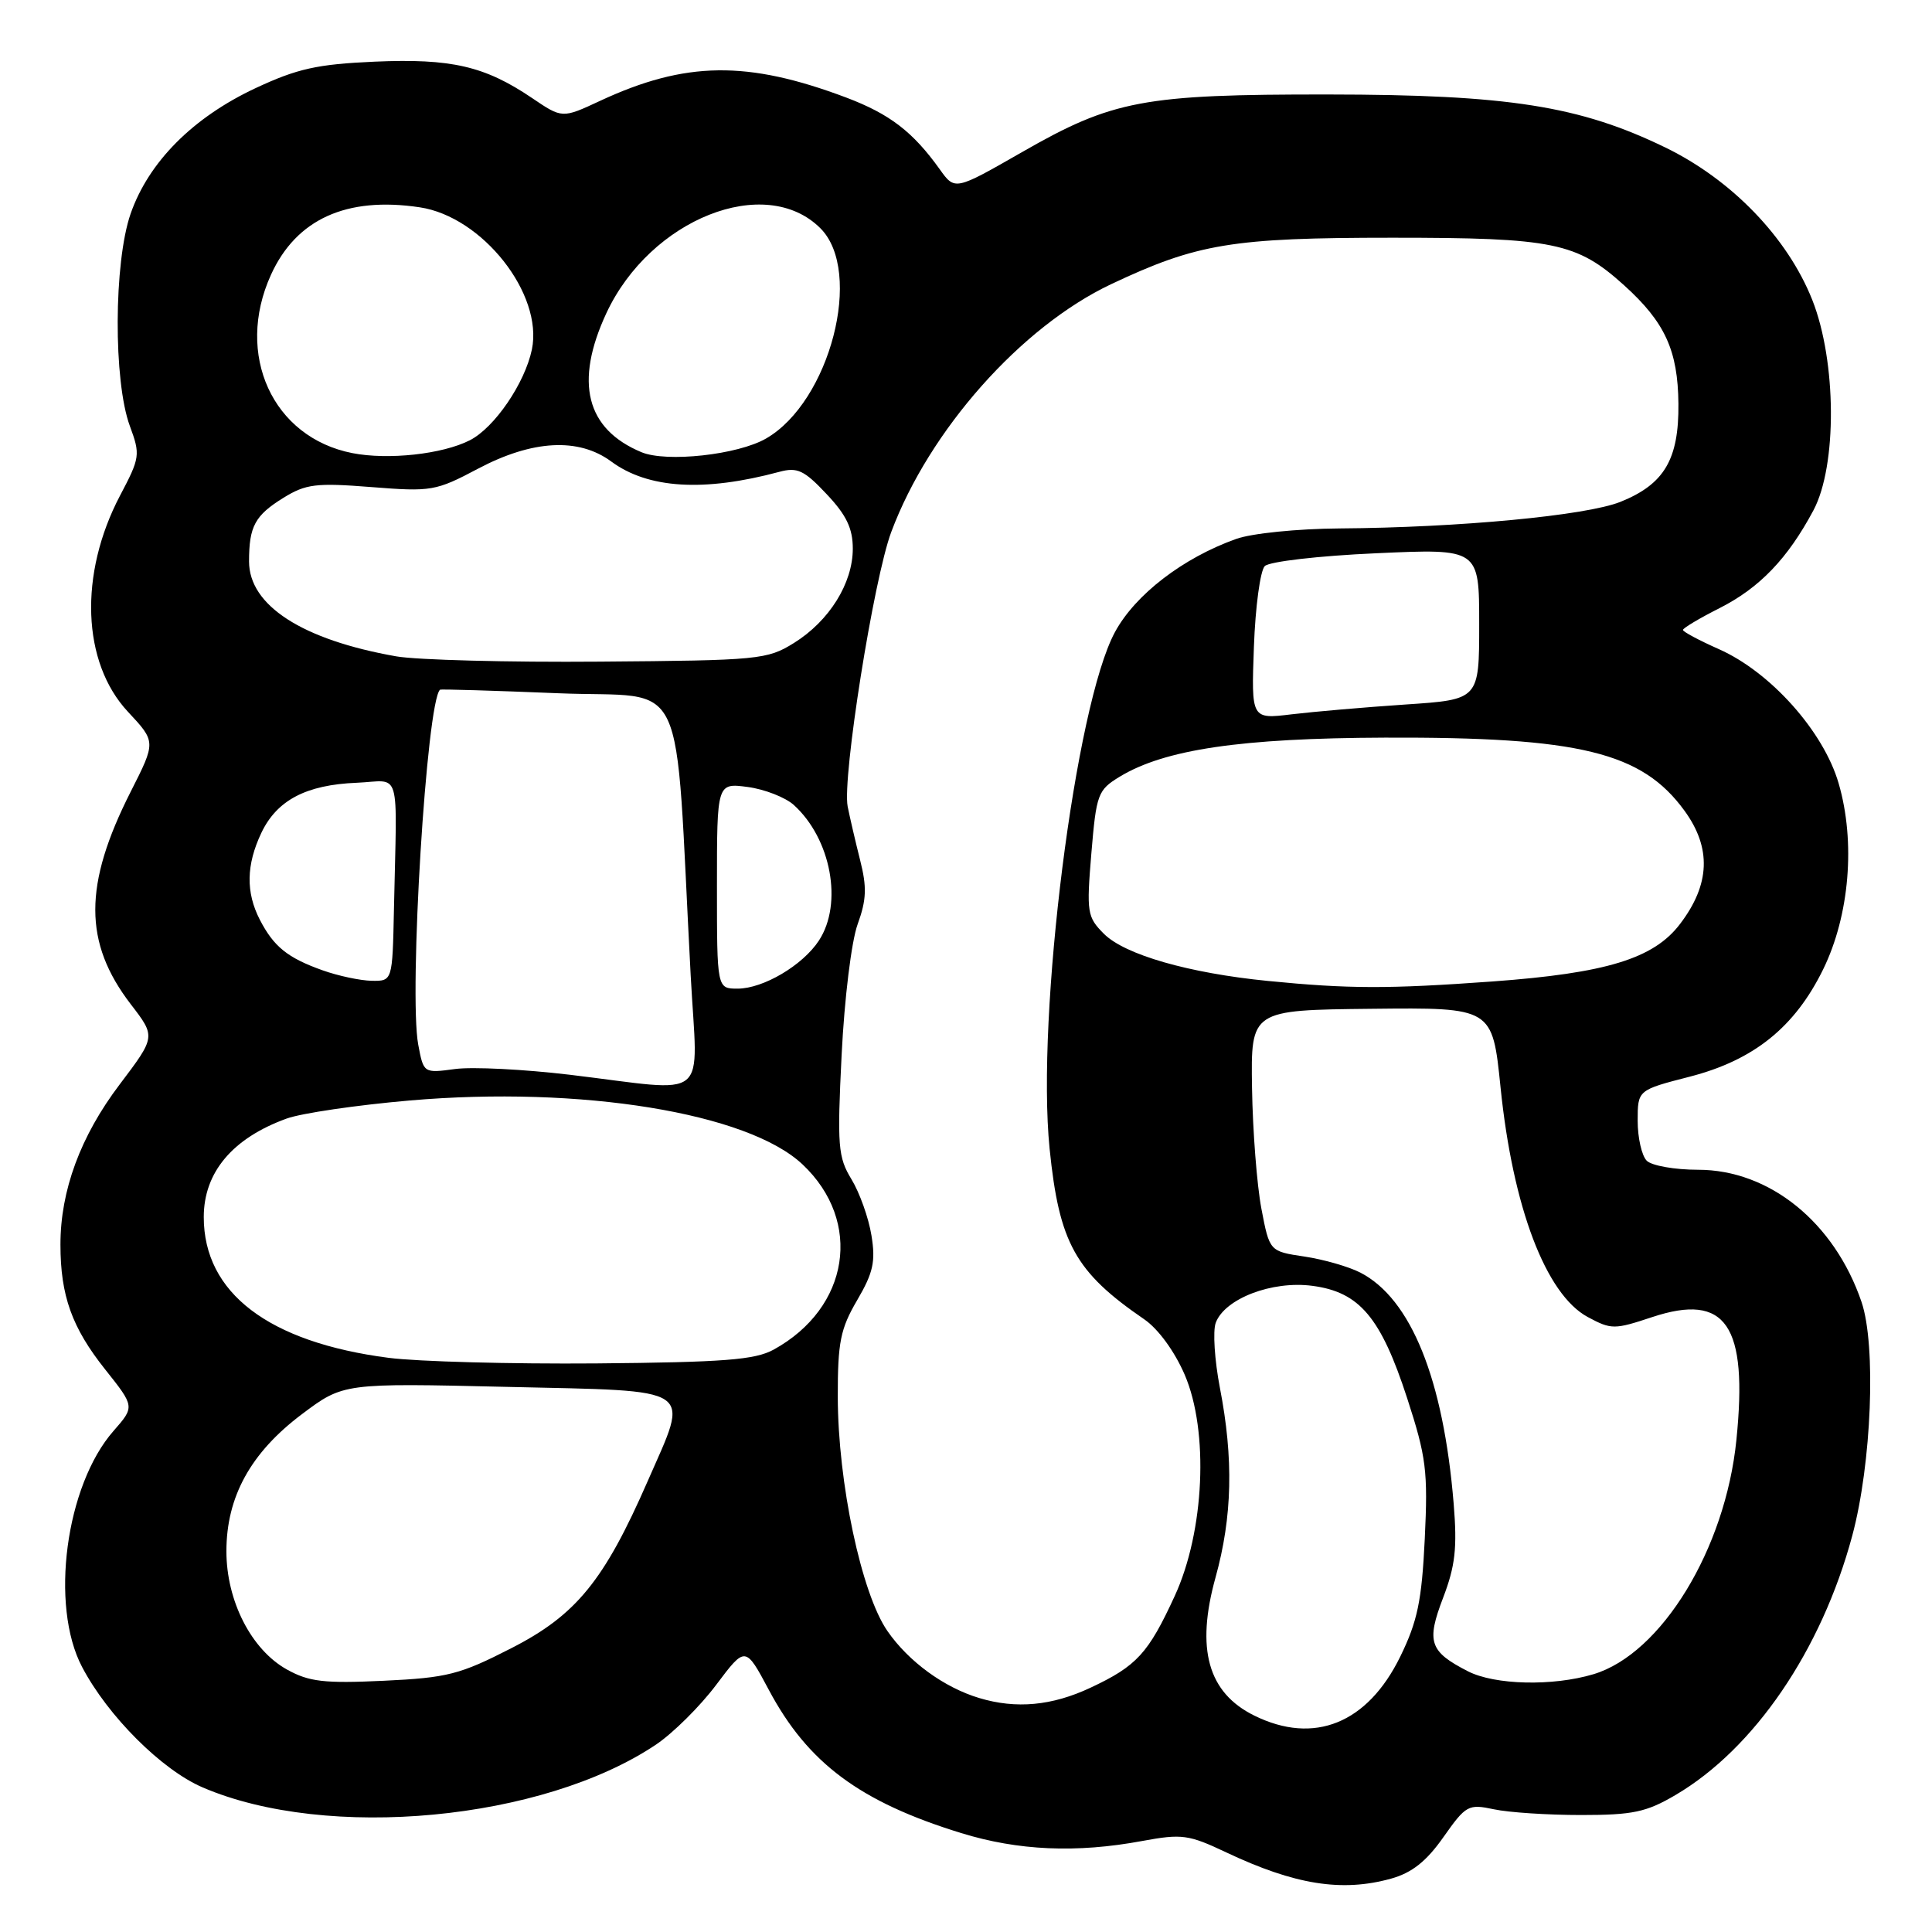 <?xml version="1.0" encoding="UTF-8" standalone="no"?>
<!DOCTYPE svg PUBLIC "-//W3C//DTD SVG 1.1//EN" "http://www.w3.org/Graphics/SVG/1.1/DTD/svg11.dtd" >
<svg xmlns="http://www.w3.org/2000/svg" xmlns:xlink="http://www.w3.org/1999/xlink" version="1.1" viewBox="0 0 256 256">
 <g >
 <path fill="currentColor"
d=" M 184.32 248.93 C 187.08 248.16 189.00 246.65 191.26 243.43 C 194.25 239.19 194.56 239.02 197.95 239.74 C 199.90 240.16 205.10 240.50 209.50 240.50 C 216.36 240.50 218.15 240.12 222.01 237.85 C 232.46 231.71 241.36 218.65 245.43 203.50 C 248.00 193.95 248.62 178.26 246.66 172.51 C 243.06 161.96 234.46 155.00 225.00 155.00 C 221.92 155.00 218.86 154.46 218.20 153.80 C 217.54 153.14 217.00 150.76 217.00 148.52 C 217.00 144.44 217.00 144.44 223.88 142.67 C 232.39 140.48 237.82 136.11 241.58 128.44 C 245.08 121.28 245.89 111.56 243.63 103.80 C 241.63 96.91 234.60 89.04 227.75 86.01 C 225.14 84.85 223.00 83.71 223.00 83.47 C 223.00 83.23 225.19 81.92 227.87 80.57 C 233.17 77.88 236.88 74.01 240.29 67.62 C 243.44 61.71 243.36 47.89 240.14 39.75 C 236.86 31.49 229.47 23.82 220.66 19.54 C 209.31 14.03 199.84 12.54 176.00 12.52 C 151.50 12.50 147.45 13.26 135.40 20.17 C 126.53 25.25 126.53 25.25 124.52 22.43 C 120.96 17.46 117.90 15.11 112.14 12.93 C 99.02 7.99 90.82 8.10 79.50 13.37 C 74.50 15.70 74.50 15.70 70.50 12.99 C 64.23 8.75 59.79 7.73 49.64 8.17 C 42.01 8.51 39.40 9.09 33.84 11.69 C 25.56 15.57 19.70 21.46 17.31 28.31 C 15.07 34.75 15.01 50.52 17.21 56.46 C 18.61 60.25 18.56 60.64 15.91 65.66 C 10.43 76.08 10.86 87.78 16.95 94.31 C 20.67 98.29 20.67 98.29 17.32 104.90 C 11.06 117.25 11.06 124.90 17.33 133.07 C 20.64 137.37 20.64 137.37 15.86 143.69 C 10.66 150.55 8.00 157.77 8.01 164.93 C 8.01 171.68 9.53 175.92 13.93 181.45 C 17.86 186.39 17.86 186.39 15.04 189.61 C 8.70 196.83 6.58 212.73 10.88 220.89 C 14.29 227.38 21.42 234.51 26.85 236.84 C 43.35 243.94 71.92 241.24 86.92 231.17 C 89.18 229.65 92.77 226.09 94.90 223.25 C 98.77 218.10 98.77 218.10 101.88 223.93 C 107.04 233.62 113.95 238.76 127.36 242.89 C 134.91 245.22 142.63 245.56 151.35 243.94 C 156.61 242.97 157.50 243.09 162.48 245.45 C 171.56 249.74 177.80 250.74 184.32 248.93 Z  M 166.21 227.33 C 160.06 224.30 158.43 218.50 161.07 209.00 C 163.29 200.97 163.47 193.30 161.64 183.88 C 160.94 180.24 160.69 176.37 161.09 175.28 C 162.28 172.08 168.55 169.67 173.90 170.38 C 180.14 171.20 182.97 174.55 186.46 185.28 C 188.99 193.06 189.22 194.93 188.79 203.89 C 188.39 212.13 187.83 214.82 185.54 219.51 C 181.20 228.37 174.13 231.23 166.21 227.33 Z  M 129.76 225.00 C 125.09 223.60 120.39 220.17 117.59 216.12 C 114.14 211.15 111.03 196.47 111.01 185.09 C 111.00 177.84 111.36 176.07 113.58 172.28 C 115.71 168.64 116.04 167.15 115.47 163.69 C 115.10 161.39 113.91 158.05 112.83 156.27 C 111.04 153.33 110.92 151.87 111.52 139.77 C 111.89 132.31 112.82 124.74 113.64 122.47 C 114.82 119.22 114.88 117.56 113.97 113.97 C 113.35 111.51 112.61 108.32 112.32 106.87 C 111.58 103.08 115.77 76.69 118.10 70.48 C 123.14 57.00 135.30 43.30 147.22 37.66 C 158.63 32.27 163.27 31.50 184.50 31.50 C 205.86 31.50 208.92 32.13 215.20 37.80 C 220.62 42.70 222.33 46.42 222.40 53.50 C 222.47 60.88 220.52 64.17 214.71 66.50 C 210.17 68.32 193.30 69.91 177.50 70.02 C 171.92 70.06 165.86 70.67 163.80 71.41 C 156.76 73.92 150.43 78.78 147.74 83.75 C 142.48 93.45 137.29 134.52 139.08 152.23 C 140.35 164.72 142.48 168.55 151.61 174.81 C 153.47 176.08 155.64 179.06 156.98 182.16 C 160.20 189.65 159.60 202.91 155.66 211.47 C 152.15 219.10 150.62 220.76 144.50 223.63 C 139.39 226.03 134.64 226.47 129.76 225.00 Z  M 38.02 221.22 C 33.31 218.60 30.00 212.14 30.00 205.55 C 30.00 198.33 33.22 192.49 40.00 187.39 C 45.50 183.26 45.50 183.26 67.25 183.77 C 92.57 184.36 91.37 183.56 85.83 196.24 C 80.06 209.44 76.35 214.00 67.78 218.38 C 60.93 221.89 59.30 222.31 50.85 222.71 C 42.95 223.08 40.96 222.85 38.02 221.22 Z  M 194.50 221.45 C 189.41 218.84 188.98 217.56 191.22 211.71 C 192.83 207.50 193.10 205.11 192.62 199.26 C 191.26 182.73 186.97 172.10 180.26 168.63 C 178.73 167.84 175.39 166.88 172.85 166.50 C 168.22 165.81 168.22 165.81 167.14 160.15 C 166.55 157.04 165.99 149.85 165.90 144.17 C 165.74 133.84 165.74 133.84 181.75 133.67 C 197.75 133.50 197.75 133.50 198.83 144.08 C 200.45 159.99 204.83 171.51 210.38 174.51 C 213.51 176.19 213.90 176.19 218.93 174.52 C 228.71 171.28 231.63 175.56 230.08 190.82 C 228.62 205.26 220.14 219.14 211.15 221.84 C 205.75 223.46 198.07 223.28 194.50 221.45 Z  M 51.50 179.92 C 35.59 177.86 27.00 171.32 27.00 161.27 C 27.00 155.35 30.80 150.82 37.97 148.22 C 39.91 147.51 47.25 146.43 54.29 145.82 C 76.98 143.86 99.10 147.46 106.34 154.29 C 114.36 161.85 112.57 173.31 102.50 178.84 C 100.03 180.19 95.91 180.51 79.00 180.66 C 67.72 180.75 55.35 180.42 51.50 179.92 Z  M 75.50 142.41 C 69.45 141.69 62.62 141.34 60.31 141.65 C 56.13 142.21 56.13 142.21 55.42 138.43 C 54.15 131.65 56.53 92.90 58.31 91.39 C 58.41 91.30 65.47 91.51 74.00 91.86 C 91.42 92.58 89.33 88.11 91.52 129.25 C 92.43 146.30 94.40 144.68 75.50 142.41 Z  M 95.00 117.37 C 95.00 103.74 95.00 103.74 99.08 104.28 C 101.32 104.58 104.07 105.66 105.18 106.66 C 110.13 111.14 111.72 119.73 108.51 124.63 C 106.36 127.91 101.15 130.99 97.75 131.00 C 95.00 131.00 95.00 131.00 95.00 117.37 Z  M 168.00 129.98 C 157.51 128.94 149.06 126.51 146.28 123.74 C 144.05 121.50 143.96 120.93 144.61 113.08 C 145.27 105.21 145.46 104.69 148.36 102.92 C 154.33 99.30 164.40 97.81 183.50 97.74 C 209.30 97.65 217.55 99.66 223.20 107.42 C 226.80 112.36 226.61 117.20 222.60 122.45 C 219.11 127.03 212.83 128.95 197.76 130.05 C 183.93 131.05 178.74 131.04 168.00 129.98 Z  M 42.74 128.57 C 38.11 126.92 36.28 125.45 34.43 121.87 C 32.56 118.24 32.62 114.60 34.63 110.36 C 36.69 106.03 40.56 103.99 47.27 103.72 C 53.24 103.47 52.60 101.32 52.20 120.50 C 52.00 130.00 52.00 130.00 49.25 129.96 C 47.74 129.93 44.81 129.31 42.74 128.57 Z  M 166.15 85.70 C 166.34 80.42 166.99 75.61 167.59 75.01 C 168.19 74.41 174.71 73.65 182.34 73.31 C 196.00 72.69 196.00 72.69 196.00 82.70 C 196.00 92.70 196.00 92.70 186.25 93.35 C 180.89 93.71 174.09 94.30 171.15 94.65 C 165.80 95.30 165.80 95.30 166.15 85.70 Z  M 52.50 86.97 C 40.05 84.78 33.00 80.23 33.00 74.39 C 33.00 69.74 33.78 68.30 37.56 65.96 C 40.53 64.13 41.87 63.96 49.21 64.54 C 57.16 65.17 57.74 65.07 63.35 62.10 C 70.55 58.29 76.67 57.96 80.99 61.15 C 85.86 64.75 93.27 65.21 103.27 62.52 C 105.65 61.88 106.55 62.30 109.52 65.46 C 112.15 68.24 113.00 70.01 113.00 72.70 C 113.00 77.29 109.88 82.29 105.20 85.20 C 101.66 87.40 100.56 87.51 79.50 87.67 C 67.40 87.77 55.25 87.45 52.50 86.97 Z  M 46.69 60.04 C 36.12 57.97 31.10 46.98 35.90 36.42 C 39.25 29.04 45.91 26.01 55.62 27.47 C 63.92 28.71 71.99 38.95 70.48 46.30 C 69.55 50.78 65.52 56.68 62.25 58.34 C 58.62 60.19 51.43 60.97 46.69 60.04 Z  M 85.00 59.92 C 77.65 56.86 76.09 50.65 80.35 41.49 C 86.17 29.01 101.42 22.96 108.71 30.25 C 114.45 35.99 109.98 53.24 101.50 58.11 C 97.75 60.27 88.32 61.30 85.00 59.92 Z "/>
</g>
</svg>